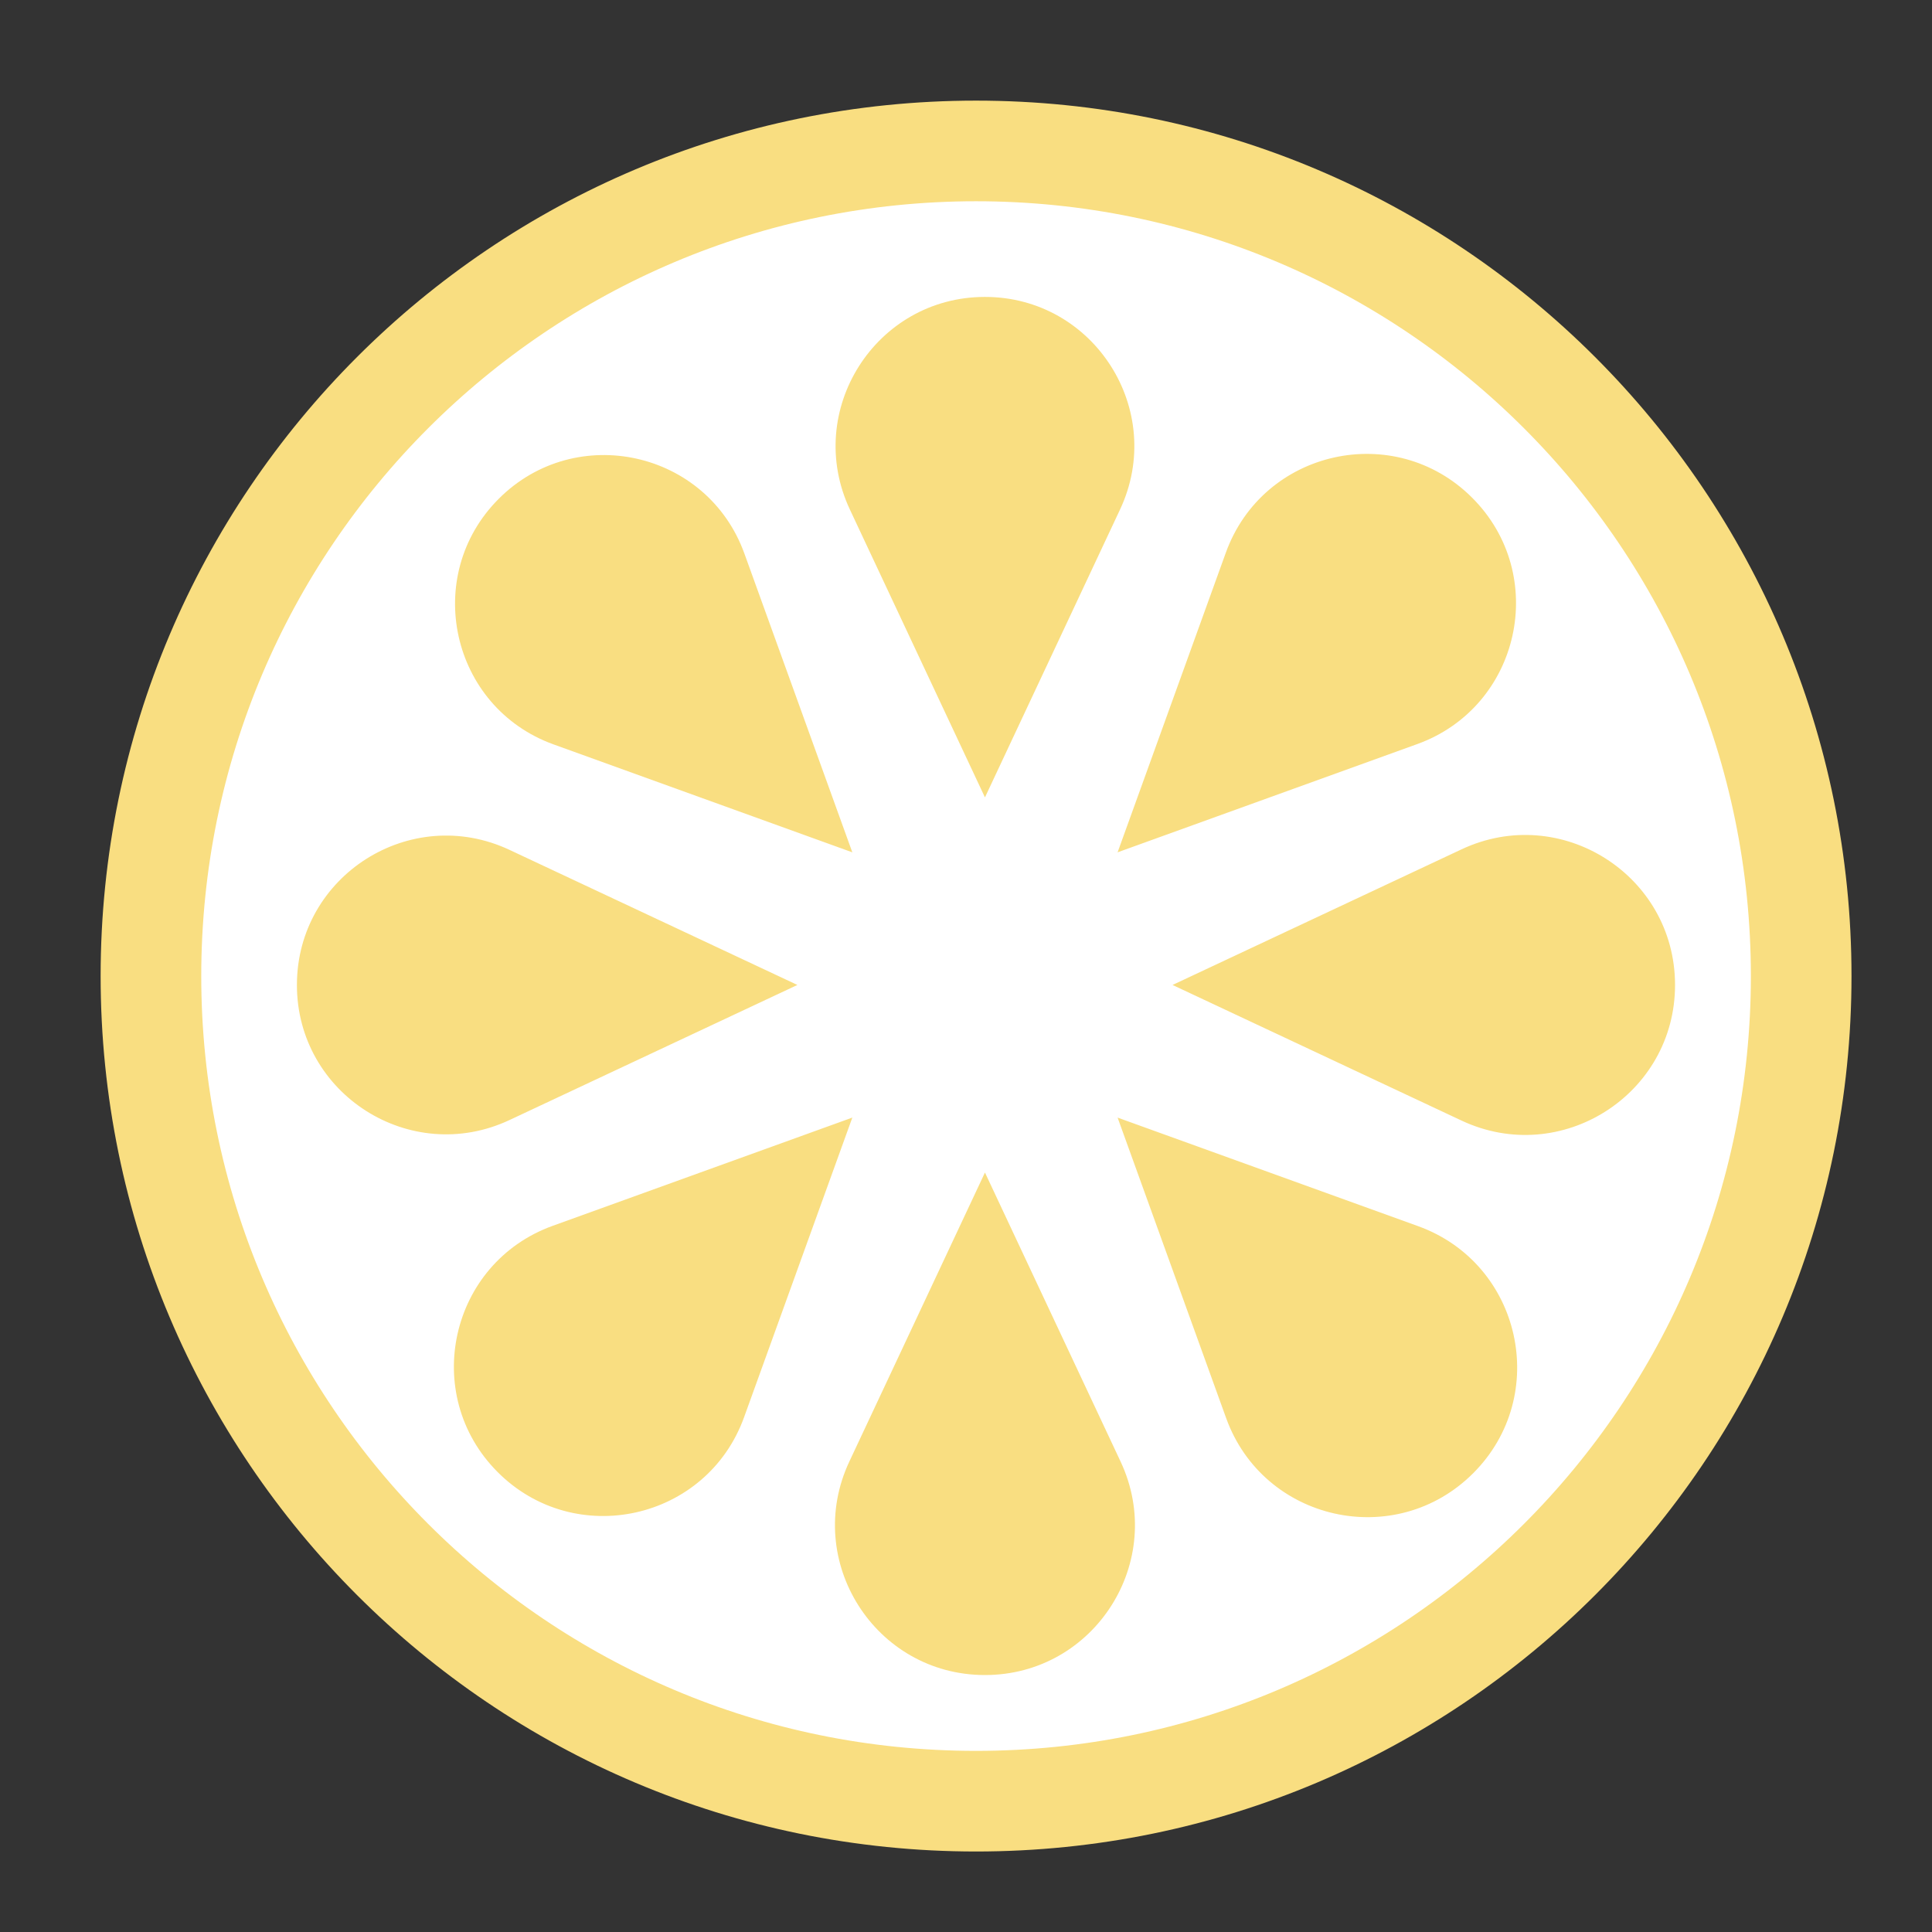 <svg xmlns="http://www.w3.org/2000/svg" width="192" height="192" fill="none"><rect width="100%" height="100%" fill="#333333" stroke="none"/><path fill="#fff" stroke="#F9DE81" stroke-width="10" d="M179 97c0 45.287-36.713 82-82 82s-82-36.713-82-82 36.713-82 82-82 82 36.713 82 82Z"/><path fill="#F9DE81" fill-rule="evenodd" d="M166.464 97.862c.016 10.916-11.332 18.138-21.214 13.501l-28.725-13.479 28.725-13.479c9.865-4.629 21.197 2.56 21.214 13.457Zm-20.183-48.419c-7.702-7.67-20.764-4.743-24.458 5.48l-10.758 29.78 29.78-10.758c10.249-3.702 13.158-16.812 5.436-24.502ZM97.862 29.508C87.01 29.524 79.85 40.81 84.46 50.635l13.424 28.609 13.424-28.609c4.619-9.842-2.574-21.143-13.446-21.127ZM49.567 49.567c-7.674 7.674-4.765 20.722 5.442 24.41l29.695 10.727-10.728-29.695c-3.687-10.207-16.735-13.116-24.41-5.442Zm-20.06 48.295c-.015 10.872 11.286 18.065 21.128 13.446l28.609-13.424L50.635 84.46c-9.825-4.61-21.111 2.55-21.127 13.402Zm19.936 48.419c7.69 7.722 20.8 4.813 24.502-5.436l10.759-29.78-29.78 10.758c-10.224 3.694-13.151 16.756-5.48 24.458Zm48.42 20.183c10.915.016 18.137-11.332 13.5-21.214l-13.479-28.725-13.479 28.725c-4.629 9.865 2.56 21.197 13.457 21.214Zm48.542-20.059c7.718-7.718 4.792-20.842-5.474-24.551l-29.866-10.789 10.789 29.866c3.709 10.266 16.833 13.192 24.551 5.474Z" clip-rule="evenodd"/></svg>